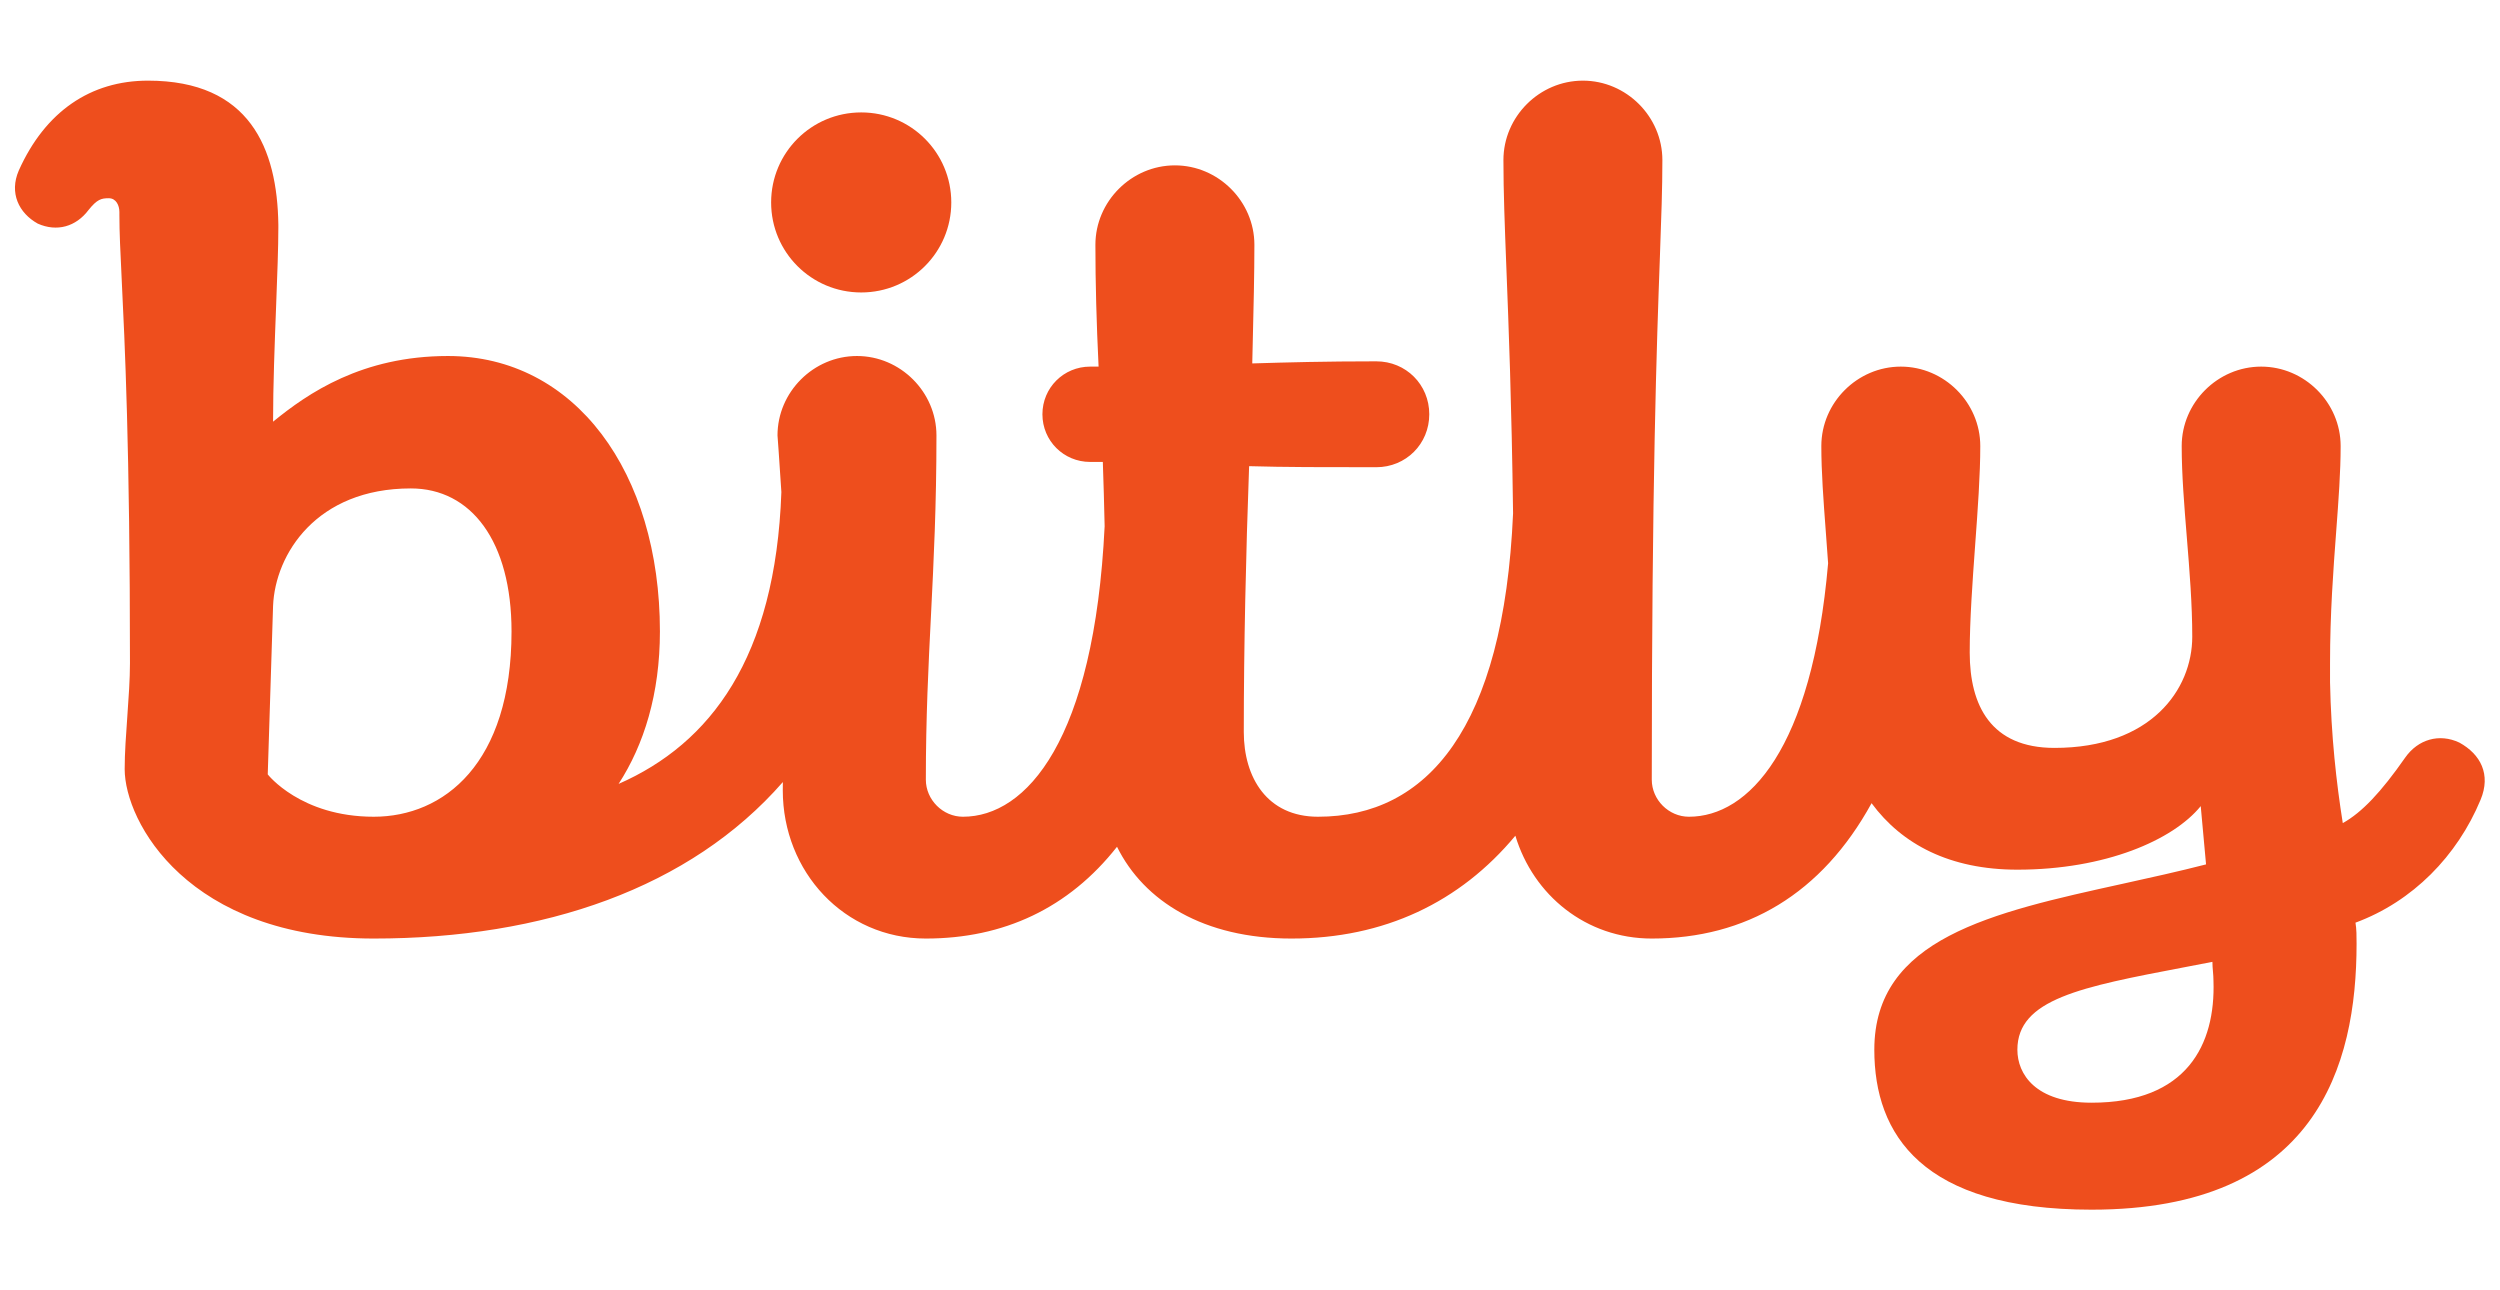 <svg width="62" height="32" viewBox="0 0 62 32" fill="none" xmlns="http://www.w3.org/2000/svg">
<path fill-rule="evenodd" clip-rule="evenodd" d="M2.961 5.336V5.257C2.961 5.099 2.882 4.916 2.698 4.916C2.514 4.916 2.409 4.942 2.198 5.205C1.883 5.625 1.41 5.756 0.937 5.546C0.464 5.283 0.227 4.784 0.464 4.233C1.121 2.762 2.251 2 3.67 2C6.194 2 6.877 3.681 6.903 5.572V5.651C6.903 6.134 6.877 6.823 6.848 7.583C6.812 8.518 6.772 9.56 6.772 10.458C7.639 9.749 8.98 8.829 11.109 8.829C14.263 8.829 16.366 11.719 16.366 15.659C16.366 17.208 15.971 18.469 15.341 19.441C17.621 18.439 19.233 16.315 19.378 12.203C19.326 11.373 19.282 10.799 19.282 10.799C19.282 9.722 20.175 8.829 21.253 8.829C22.33 8.829 23.224 9.722 23.224 10.799C23.224 12.541 23.156 13.906 23.089 15.245C23.024 16.531 22.961 17.791 22.961 19.336C22.961 19.835 23.382 20.255 23.881 20.255C25.453 20.255 27.137 18.365 27.395 13.05C27.383 12.5 27.368 11.97 27.35 11.456H27.035C26.378 11.456 25.852 10.931 25.852 10.274C25.852 9.617 26.378 9.092 27.035 9.092H27.245C27.193 8.015 27.166 7.017 27.166 6.071C27.166 4.994 28.06 4.101 29.138 4.101C30.215 4.101 31.109 4.994 31.109 6.071C31.109 6.782 31.089 7.633 31.066 8.589L31.056 9.013C31.898 8.987 32.87 8.961 34.132 8.961C34.868 8.961 35.446 9.539 35.446 10.274C35.446 11.009 34.868 11.587 34.132 11.587C32.844 11.587 31.845 11.587 30.978 11.561C30.899 13.715 30.846 16.053 30.846 18.154C30.846 19.283 31.424 20.255 32.686 20.255C35.391 20.255 37.291 18.07 37.524 12.732C37.488 9.967 37.415 8.1 37.359 6.668C37.317 5.587 37.285 4.754 37.285 3.97C37.285 2.893 38.178 2 39.256 2C40.334 2 41.227 2.893 41.227 3.97C41.227 4.668 41.201 5.38 41.166 6.358C41.088 8.505 40.964 11.936 40.964 19.336C40.964 19.835 41.385 20.255 41.885 20.255C43.362 20.255 44.938 18.585 45.337 13.969C45.318 13.695 45.298 13.43 45.279 13.174C45.221 12.402 45.169 11.706 45.169 11.062C45.169 9.985 46.062 9.092 47.14 9.092C48.218 9.092 49.111 9.985 49.111 11.062C49.111 11.768 49.049 12.632 48.984 13.515C48.917 14.437 48.849 15.379 48.849 16.184C48.849 17.497 49.374 18.548 50.951 18.548C53.343 18.548 54.368 17.103 54.368 15.79C54.368 14.985 54.3 14.145 54.233 13.324C54.169 12.538 54.106 11.768 54.106 11.062C54.106 9.985 54.999 9.092 56.077 9.092C57.154 9.092 58.048 9.985 58.048 11.062C58.048 11.706 57.996 12.402 57.938 13.174C57.866 14.133 57.785 15.209 57.785 16.447V16.919C57.812 18.259 57.943 19.415 58.101 20.413C58.574 20.15 59.047 19.651 59.652 18.784C59.967 18.338 60.493 18.18 60.992 18.416C61.518 18.705 61.781 19.205 61.518 19.835C60.94 21.227 59.836 22.357 58.416 22.882C58.443 23.039 58.443 23.223 58.443 23.407C58.443 26.428 57.444 30 51.871 30C47.666 30 46.483 28.135 46.483 26.034C46.483 23.273 49.381 22.635 52.645 21.917C53.325 21.767 54.021 21.614 54.71 21.437L54.578 19.992C53.895 20.833 52.213 21.568 50.031 21.568C48.358 21.568 47.166 20.94 46.415 19.919C45.179 22.171 43.301 23.276 40.964 23.276C39.334 23.276 38.027 22.201 37.581 20.726C36.21 22.374 34.332 23.276 32.029 23.276C29.851 23.276 28.371 22.351 27.702 21C26.502 22.525 24.887 23.276 22.961 23.276C20.937 23.276 19.413 21.621 19.413 19.599C19.413 19.531 19.413 19.463 19.415 19.395C17.117 22.026 13.484 23.276 9.269 23.276C4.669 23.276 3.092 20.386 3.092 19.073C3.092 18.679 3.125 18.22 3.158 17.76C3.191 17.3 3.223 16.841 3.223 16.447C3.223 11.11 3.094 8.481 3.017 6.906C2.984 6.233 2.961 5.753 2.961 5.336ZM6.772 15.028L6.64 19.205C6.64 19.205 7.455 20.255 9.269 20.255C11.004 20.255 12.686 18.942 12.686 15.659C12.686 13.426 11.687 12.113 10.189 12.113C7.849 12.113 6.824 13.741 6.772 15.028ZM54.171 23.988C54.396 23.945 54.628 23.9 54.868 23.854C54.868 23.933 54.874 24.011 54.881 24.09C54.888 24.169 54.894 24.248 54.894 24.326C54.947 25.903 54.237 27.347 51.871 27.347C50.478 27.347 50.031 26.638 50.031 26.034C50.031 24.778 51.608 24.477 54.171 23.988Z" fill="#EE4E1D"/>
<path d="M21.358 2.788C22.593 2.788 23.592 3.786 23.592 5.021C23.592 6.255 22.593 7.253 21.358 7.253C20.122 7.253 19.124 6.255 19.124 5.021C19.124 3.786 20.122 2.788 21.358 2.788Z" fill="#EE4E1D"/>
</svg>
